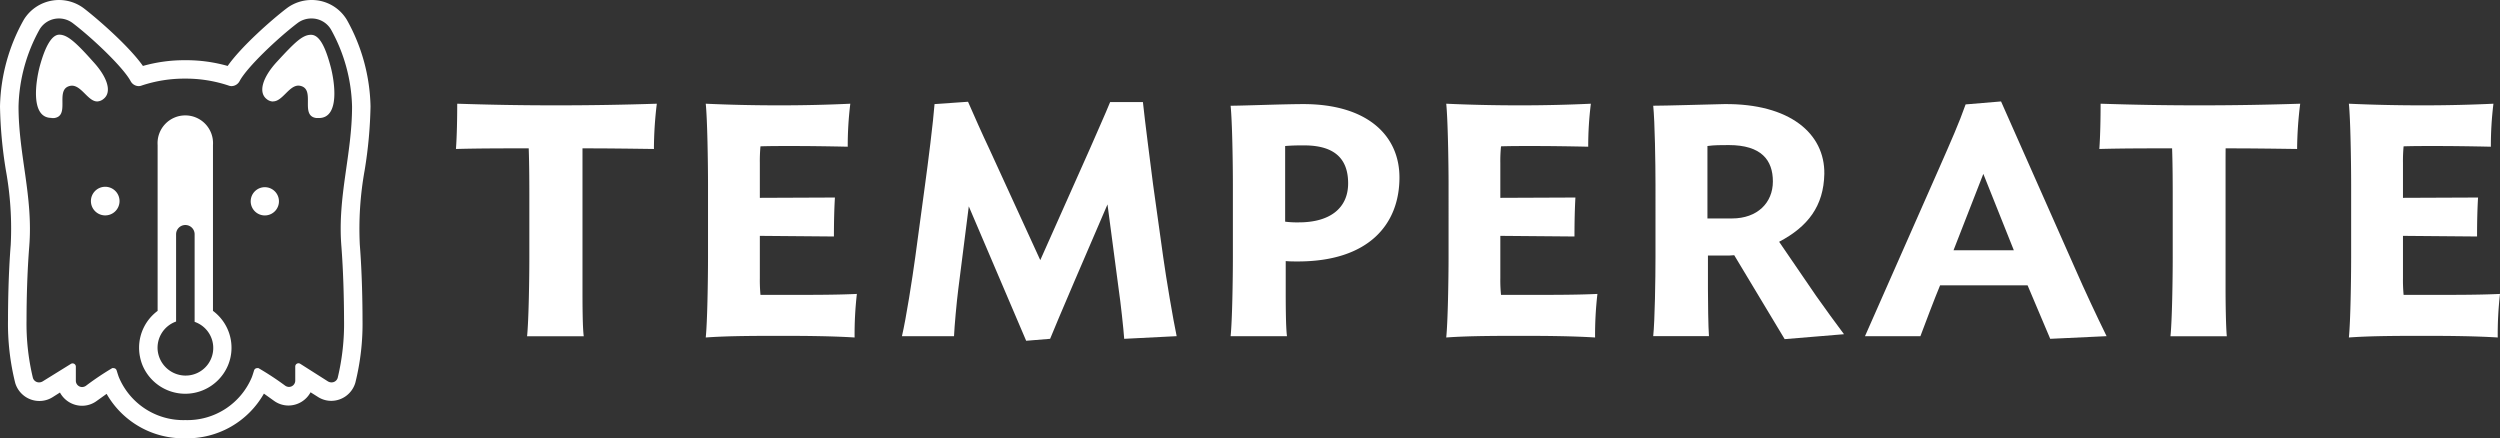 <svg xmlns="http://www.w3.org/2000/svg" viewBox="0 0 396.53 69.52"><rect x="0" y="0" width="396.53" height="69.52" fill="#333333" stroke="none"/><defs><style>.cls-1{fill:#fff;}</style></defs><title>temperate_white</title><g id="Layer_2" data-name="Layer 2"><g id="Color_Logo" data-name="Color Logo"><g id="Full_logo_left-aligned_for_dark_background_unoutlined_" data-name="Full logo, left-aligned for dark background [unoutlined]"><g id="Mark"><path id="Thermometer" class="cls-1" d="M36.72,55.15a7.28,7.28,0,0,0-2.94-5.84V23h0A4.4,4.4,0,1,0,25,23h0V49.31a7.28,7.28,0,0,0-2.94,5.84,7.19,7.19,0,0,0,.15,1.47A7.26,7.26,0,0,0,22.63,58a7.35,7.35,0,0,0,13.51,0,7.26,7.26,0,0,0,.43-1.37A7.19,7.19,0,0,0,36.72,55.15Zm-7.39,4.42a4.46,4.46,0,0,1-4.32-4,4.4,4.4,0,0,1,2.92-4.57V37.16a1.47,1.47,0,0,1,2.94,0V51.05a4.38,4.38,0,0,1-1.54,8.52Z"/><path id="Outline" class="cls-1" d="M49.41,2.93a3.57,3.57,0,0,1,3.07,1.72,26.34,26.34,0,0,1,3.36,12.24c0,7.68-2.33,14.25-1.69,22.19.3,3.89.41,8.24.42,11.66a36.72,36.72,0,0,1-1,9.16,1,1,0,0,1-1,.75,1.06,1.06,0,0,1-.56-.16L47.62,57.7a.5.5,0,0,0-.28-.08.51.51,0,0,0-.51.51l0,2.24a1,1,0,0,1-1,1,1.08,1.08,0,0,1-.6-.2A45.13,45.13,0,0,0,41,58.39a.52.52,0,0,0-.21,0,.51.51,0,0,0-.49.36c-.11.36-.25.81-.35,1.07h0a11.08,11.08,0,0,1-10.55,6.81h0a11.08,11.08,0,0,1-10.55-6.81h0c-.1-.26-.24-.71-.35-1.07a.51.51,0,0,0-.49-.36.52.52,0,0,0-.21,0,45.13,45.13,0,0,0-4.17,2.8,1.08,1.08,0,0,1-.6.2,1,1,0,0,1-1-1l0-2.24a.51.51,0,0,0-.51-.51.5.5,0,0,0-.28.08L6.77,60.49a1.06,1.06,0,0,1-.56.16,1,1,0,0,1-1-.75,36.72,36.72,0,0,1-1-9.16c0-3.42.12-7.77.43-11.66.63-7.94-1.7-14.51-1.7-22.19A26.34,26.34,0,0,1,6.29,4.65,3.57,3.57,0,0,1,9.36,2.93a3.63,3.63,0,0,1,2.17.73c3.12,2.37,8,7,9.19,9.21h0a1.48,1.48,0,0,0,1.28.79h0a1.34,1.34,0,0,0,.49-.1v0a21.47,21.47,0,0,1,6.87-1.09h0a21.47,21.47,0,0,1,6.87,1.09v0a1.34,1.34,0,0,0,.49.1h0a1.48,1.48,0,0,0,1.28-.79h0c1.18-2.22,6.07-6.84,9.19-9.21a3.63,3.63,0,0,1,2.17-.73M43.33,16.08c1.46,0,2.5-2.5,4-2.5a1.67,1.67,0,0,1,.63.14c1.92.84-.33,4.68,2.22,5l.4,0c3.43,0,2.45-6,1.85-8.2-.82-3.07-1.76-5-3.1-5s-2.54,1.16-5.42,4.29c-2.23,2.42-3,4.81-1.62,5.9a1.64,1.64,0,0,0,1,.39M8.16,18.73l.4,0c2.55-.31.3-4.15,2.22-5a1.67,1.67,0,0,1,.63-.14c1.53,0,2.57,2.5,4,2.5a1.64,1.64,0,0,0,1-.39c1.41-1.09.61-3.48-1.62-5.9C12,6.66,10.66,5.5,9.41,5.5s-2.28,2-3.1,5c-.6,2.24-1.58,8.2,1.85,8.2M42.23,34.16a2.24,2.24,0,1,0-.45,0,2.27,2.27,0,0,0,.45,0m-25.69,0a2.27,2.27,0,1,0,0-4.53,2.27,2.27,0,0,0,0,4.53M49.41,0a6.53,6.53,0,0,0-3.94,1.32c-2.4,1.83-7.21,6.07-9.36,9.14a24,24,0,0,0-6.68-.91h-.05a24.1,24.1,0,0,0-6.71.91c-2.16-3.07-7-7.31-9.37-9.14a6.55,6.55,0,0,0-9.52,1.8A29.27,29.27,0,0,0,0,16.89,70,70,0,0,0,.93,27,51.68,51.68,0,0,1,1.7,38.84c-.36,4.54-.43,9.4-.43,11.89a38.71,38.71,0,0,0,1.14,10,4,4,0,0,0,3.8,2.87A3.92,3.92,0,0,0,8.34,63l1.17-.74a4,4,0,0,0,3.5,2.1,3.9,3.9,0,0,0,2.32-.76l1.58-1.13A14,14,0,0,0,29.3,69.52h.09a14,14,0,0,0,12.47-7.09l1.58,1.13a3.9,3.9,0,0,0,2.32.76,4,4,0,0,0,3.5-2.1l1.17.74a3.92,3.92,0,0,0,2.13.62,4,4,0,0,0,3.8-2.87,38.71,38.71,0,0,0,1.14-10c0-2.49-.07-7.35-.43-11.89A52.25,52.25,0,0,1,57.84,27a70,70,0,0,0,.93-10.13A29.27,29.27,0,0,0,55,3.12,6.5,6.5,0,0,0,49.41,0Z"/></g><g id="Text"><path class="cls-1" d="M103.72,23.63c-3.74-.05-7-.1-11.33-.1,0,1.14,0,2.49,0,3.32v19c0,2,0,6,.2,7.49H83.6c.26-2.49.36-9.15.36-12.53V31.64c0-2,0-5.36-.1-8.11-4.32,0-7.85,0-11.54.1.15-2.08.2-4.78.2-7.18,4.94.16,9.78.26,15.66.26s11-.1,16-.26A60,60,0,0,0,103.72,23.63Z"/><path class="cls-1" d="M135.55,53.53c-3.33-.21-7.44-.26-11.34-.26-4.21,0-8.74,0-12.27.26.26-2.49.36-9.36.36-12.74V29.3c0-3.33-.1-10.35-.36-12.85,3.48.16,7.38.26,11.7.26,4.06,0,7.85-.1,11.23-.26a54.71,54.71,0,0,0-.41,6.82c-2.81-.06-5.72-.11-9.05-.11-1.56,0-3.28,0-4.79.05a25,25,0,0,0-.1,2.66v5.51l11.91-.05c-.11,1.76-.16,3.9-.16,6.18l-11.75-.1v6.66a25.38,25.38,0,0,0,.1,2.7c1.51,0,3.23,0,4.79,0,3.85,0,7.23,0,10.5-.15A56.34,56.34,0,0,0,135.55,53.53Z"/><path class="cls-1" d="M145.17,40.79l1.56-11.54c.46-3.33,1.3-10,1.5-12.74l5.31-.37c.93,2.13,2.34,5.31,3.38,7.49L165,41.26l7.9-17.73c.94-2.19,2.4-5.41,3.18-7.34h5.2c.31,3,1.19,9.73,1.61,13.06l1.61,11.54c.47,3.38,1.56,9.83,2.13,12.53l-8.32.42c-.1-1.51-.57-5.83-.88-7.91l-1.77-13.41c-2.6,6-8.37,19.45-9.1,21.32l-3.8.31-9.1-21.32L152,45.83c-.26,2-.62,6-.68,7.49h-8.26C143.71,50.57,144.7,44.22,145.17,40.79Z"/><path class="cls-1" d="M203.93,45.83c0,2,0,6,.2,7.49h-8.94c.26-2.49.36-9.15.36-12.53V29.3c0-3.33-.1-10-.36-12.53,1.87,0,8.48-.26,11.54-.26,10.09,0,15.24,4.94,15.24,11.64,0,7.44-4.89,13.32-16.12,13.32-.62,0-1.3,0-1.92-.06Zm2.91-22.77c-1,0-1.72,0-3,.1v12a14.94,14.94,0,0,0,2.19.11c4.83,0,7.8-2.19,7.8-6.19S211.57,23.06,206.84,23.06Z"/><path class="cls-1" d="M253,53.53c-3.33-.21-7.43-.26-11.33-.26-4.22,0-8.74,0-12.28.26.26-2.49.37-9.36.37-12.74V29.3c0-3.33-.11-10.35-.37-12.85,3.49.16,7.39.26,11.7.26,4.06,0,7.86-.1,11.24-.26a54.61,54.61,0,0,0-.42,6.82c-2.81-.06-5.72-.11-9.05-.11-1.56,0-3.27,0-4.78.05a22.76,22.76,0,0,0-.11,2.66v5.51l11.91-.05c-.1,1.76-.15,3.9-.15,6.18l-11.76-.1v6.66a23.08,23.08,0,0,0,.11,2.7c1.51,0,3.22,0,4.78,0,3.85,0,7.23,0,10.51-.15A56.24,56.24,0,0,0,253,53.53Z"/><path class="cls-1" d="M283.07,53.79l-8-13.31-.78.05H270.9v5.3c0,2,.05,6,.16,7.49h-8.84c.26-2.49.36-9.15.36-12.53V29.3c0-3.33-.1-10-.36-12.53,1.87,0,8.89-.21,11.23-.26,10.45-.11,16,4.68,15.91,11.07-.1,5.1-2.6,8.37-7.17,10.77l5.87,8.58c1.2,1.71,3.28,4.57,4.42,6.08ZM274.7,34.65c4.05,0,6.5-2.49,6.5-5.87s-1.82-5.77-7-5.77c-1.2,0-2.34,0-3.38.15V34.65Z"/><path class="cls-1" d="M307.56,26.7c1.92-4.37,3.17-7.18,4.21-10.14l5.62-.47,11.8,26.62c1.41,3.23,3.38,7.44,4.94,10.61l-8.94.42-3.59-8.48H307.72c-.84,2-2.5,6.4-3.12,8.06h-8.79Zm2.29,13h9.57l-4.84-12.12Z"/><path class="cls-1" d="M364.35,23.63c-3.75-.05-7-.1-11.34-.1C353,24.67,353,26,353,26.85v19c0,2,.05,6,.2,7.49h-8.94c.26-2.49.36-9.15.36-12.53V31.64c0-2,0-5.36-.1-8.11-4.32,0-7.85,0-11.54.1.15-2.08.2-4.78.2-7.18,4.94.16,9.78.26,15.66.26s11-.1,16-.26A60.12,60.12,0,0,0,364.35,23.63Z"/><path class="cls-1" d="M396.17,53.53c-3.33-.21-7.44-.26-11.34-.26-4.21,0-8.73,0-12.27.26.26-2.49.36-9.36.36-12.74V29.3c0-3.33-.1-10.35-.36-12.85,3.48.16,7.38.26,11.7.26,4.06,0,7.85-.1,11.23-.26a54.71,54.71,0,0,0-.41,6.82c-2.81-.06-5.72-.11-9.05-.11-1.56,0-3.28,0-4.79.05a25,25,0,0,0-.1,2.66v5.51l11.91-.05c-.11,1.76-.16,3.9-.16,6.18l-11.75-.1v6.66a25.38,25.38,0,0,0,.1,2.7c1.51,0,3.23,0,4.79,0,3.85,0,7.23,0,10.5-.15A56.34,56.34,0,0,0,396.17,53.53Z"/></g></g></g></g></svg>
